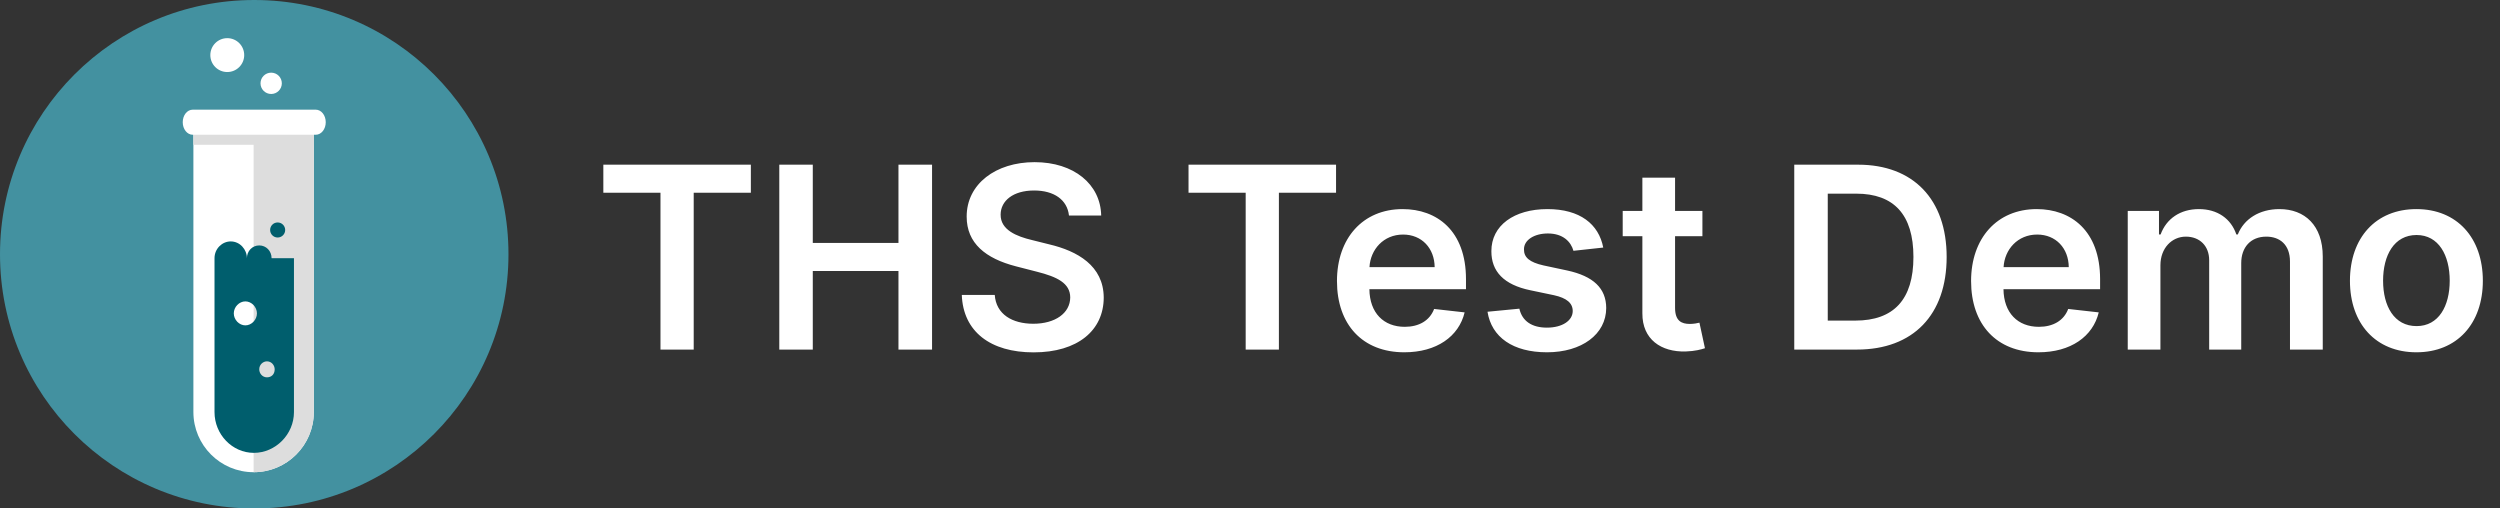 <svg width="236" height="48" viewBox="0 0 236 48" fill="none" xmlns="http://www.w3.org/2000/svg">
<rect x="0" y="0" width="236" height="48" fill="#333333" stroke="none"/>
<path d="M24 48C37.255 48 48 37.255 48 24C48 10.745 37.255 0 24 0C10.745 0 0 10.745 0 24C0 37.255 10.745 48 24 48Z" fill="#4391A0"/>
<path d="M18.256 11.773V38.892C18.256 42.03 20.803 44.576 23.941 44.576C27.079 44.576 29.625 42.03 29.625 38.892V11.773H18.256Z" fill="white"/>
<path d="M23.941 12.721V44.576C27.079 44.576 29.625 42.03 29.625 38.892V12.721H23.941Z" fill="#DDDDDD"/>
<path d="M26.21 22.421C26.603 22.421 26.921 22.103 26.921 21.71C26.921 21.318 26.603 21 26.21 21C25.818 21 25.5 21.318 25.5 21.71C25.5 22.103 25.818 22.421 26.21 22.421Z" fill="#005E6D"/>
<path d="M25.638 24.375C25.638 23.696 25.129 23.168 24.473 23.168C23.818 23.168 23.308 23.696 23.308 24.375C23.308 23.545 22.653 22.79 21.779 22.79C20.978 22.79 20.25 23.469 20.25 24.375V38.901C20.25 41.014 21.925 42.75 23.964 42.75C26.002 42.75 27.75 41.014 27.75 38.901V24.375H25.638ZM23.163 30.715C22.58 30.715 22.07 30.186 22.07 29.583C22.07 28.979 22.58 28.451 23.163 28.451C23.745 28.451 24.255 28.979 24.255 29.583C24.255 30.186 23.745 30.715 23.163 30.715ZM25.201 35.62C24.765 35.62 24.473 35.243 24.473 34.866C24.473 34.413 24.837 34.111 25.201 34.111C25.638 34.111 25.93 34.488 25.93 34.866C25.93 35.318 25.638 35.62 25.201 35.62Z" fill="#005E6D"/>
<path d="M29.625 11.773H18.256V13.668H29.625V11.773Z" fill="#DDDDDD"/>
<path d="M30.75 11.537C30.75 12.188 30.335 12.721 29.802 12.721H18.197C17.664 12.721 17.25 12.188 17.25 11.537C17.25 10.885 17.664 10.352 18.197 10.352H29.802C30.335 10.352 30.75 10.885 30.75 11.537Z" fill="white"/>
<path d="M21.454 6.8C22.337 6.8 23.053 6.084 23.053 5.201C23.053 4.318 22.337 3.602 21.454 3.602C20.571 3.602 19.855 4.318 19.855 5.201C19.855 6.084 20.571 6.8 21.454 6.8Z" fill="white"/>
<path d="M25.599 8.872C26.155 8.872 26.605 8.421 26.605 7.865C26.605 7.309 26.155 6.859 25.599 6.859C25.043 6.859 24.592 7.309 24.592 7.865C24.592 8.421 25.043 8.872 25.599 8.872Z" fill="white"/>
<path d="M56.955 18.196H62.349V33H65.486V18.196H70.881V15.546H56.955V18.196ZM73.565 33H76.727V25.585H84.815V33H87.986V15.546H84.815V22.935H76.727V15.546H73.565V33ZM100.911 20.344H103.953C103.893 17.395 101.379 15.307 97.663 15.307C93.999 15.307 91.246 17.369 91.254 20.454C91.254 22.96 93.035 24.401 95.908 25.142L97.894 25.653C99.777 26.131 101.021 26.719 101.03 28.074C101.021 29.565 99.606 30.562 97.544 30.562C95.567 30.562 94.033 29.676 93.905 27.844H90.794C90.922 31.312 93.504 33.264 97.57 33.264C101.754 33.264 104.183 31.176 104.192 28.099C104.183 25.074 101.686 23.693 99.061 23.071L97.425 22.662C95.993 22.321 94.442 21.716 94.459 20.259C94.467 18.946 95.644 17.983 97.621 17.983C99.504 17.983 100.749 18.861 100.911 20.344ZM112.197 18.196H117.592V33H120.728V18.196H126.123V15.546H112.197V18.196ZM132.568 33.256C135.619 33.256 137.716 31.764 138.261 29.489L135.381 29.165C134.963 30.273 133.94 30.852 132.611 30.852C130.616 30.852 129.295 29.54 129.27 27.298H138.389V26.352C138.389 21.759 135.628 19.739 132.406 19.739C128.656 19.739 126.21 22.491 126.21 26.531C126.21 30.639 128.622 33.256 132.568 33.256ZM129.278 25.219C129.372 23.548 130.608 22.142 132.449 22.142C134.222 22.142 135.415 23.438 135.432 25.219H129.278ZM151.346 23.369C150.92 21.153 149.147 19.739 146.079 19.739C142.925 19.739 140.778 21.29 140.786 23.71C140.778 25.619 141.954 26.881 144.468 27.401L146.701 27.869C147.903 28.134 148.465 28.619 148.465 29.361C148.465 30.256 147.494 30.929 146.028 30.929C144.613 30.929 143.692 30.315 143.428 29.139L140.42 29.429C140.803 31.832 142.823 33.256 146.036 33.256C149.309 33.256 151.619 31.56 151.627 29.079C151.619 27.213 150.417 26.071 147.945 25.534L145.712 25.057C144.383 24.759 143.854 24.298 143.863 23.54C143.854 22.653 144.835 22.04 146.121 22.04C147.545 22.04 148.295 22.815 148.533 23.676L151.346 23.369ZM160.708 19.909H158.126V16.773H155.04V19.909H153.183V22.296H155.04V29.574C155.023 32.037 156.813 33.247 159.131 33.179C160.009 33.153 160.614 32.983 160.947 32.872L160.427 30.46C160.256 30.503 159.907 30.579 159.523 30.579C158.748 30.579 158.126 30.307 158.126 29.062V22.296H160.708V19.909ZM175.293 33C180.611 33 183.764 29.71 183.764 24.256C183.764 18.818 180.611 15.546 175.412 15.546H169.378V33H175.293ZM172.54 30.264V18.281H175.233C178.778 18.281 180.628 20.259 180.628 24.256C180.628 28.27 178.778 30.264 175.139 30.264H172.54ZM192.428 33.256C195.479 33.256 197.575 31.764 198.121 29.489L195.24 29.165C194.822 30.273 193.8 30.852 192.47 30.852C190.476 30.852 189.155 29.54 189.129 27.298H198.249V26.352C198.249 21.759 195.487 19.739 192.266 19.739C188.516 19.739 186.07 22.491 186.07 26.531C186.07 30.639 188.482 33.256 192.428 33.256ZM189.138 25.219C189.232 23.548 190.467 22.142 192.308 22.142C194.081 22.142 195.274 23.438 195.291 25.219H189.138ZM200.859 33H203.944V25.04C203.944 23.429 205.018 22.338 206.347 22.338C207.651 22.338 208.546 23.216 208.546 24.562V33H211.572V24.835C211.572 23.361 212.45 22.338 213.941 22.338C215.185 22.338 216.174 23.071 216.174 24.69V33H219.268V24.213C219.268 21.29 217.58 19.739 215.177 19.739C213.276 19.739 211.827 20.676 211.248 22.134H211.112C210.609 20.651 209.339 19.739 207.575 19.739C205.819 19.739 204.506 20.642 203.961 22.134H203.808V19.909H200.859V33ZM228.108 33.256C231.943 33.256 234.381 30.554 234.381 26.506C234.381 22.449 231.943 19.739 228.108 19.739C224.273 19.739 221.835 22.449 221.835 26.506C221.835 30.554 224.273 33.256 228.108 33.256ZM228.125 30.784C226.003 30.784 224.963 28.892 224.963 26.497C224.963 24.102 226.003 22.185 228.125 22.185C230.213 22.185 231.253 24.102 231.253 26.497C231.253 28.892 230.213 30.784 228.125 30.784Z" fill="white"/>
</svg>
